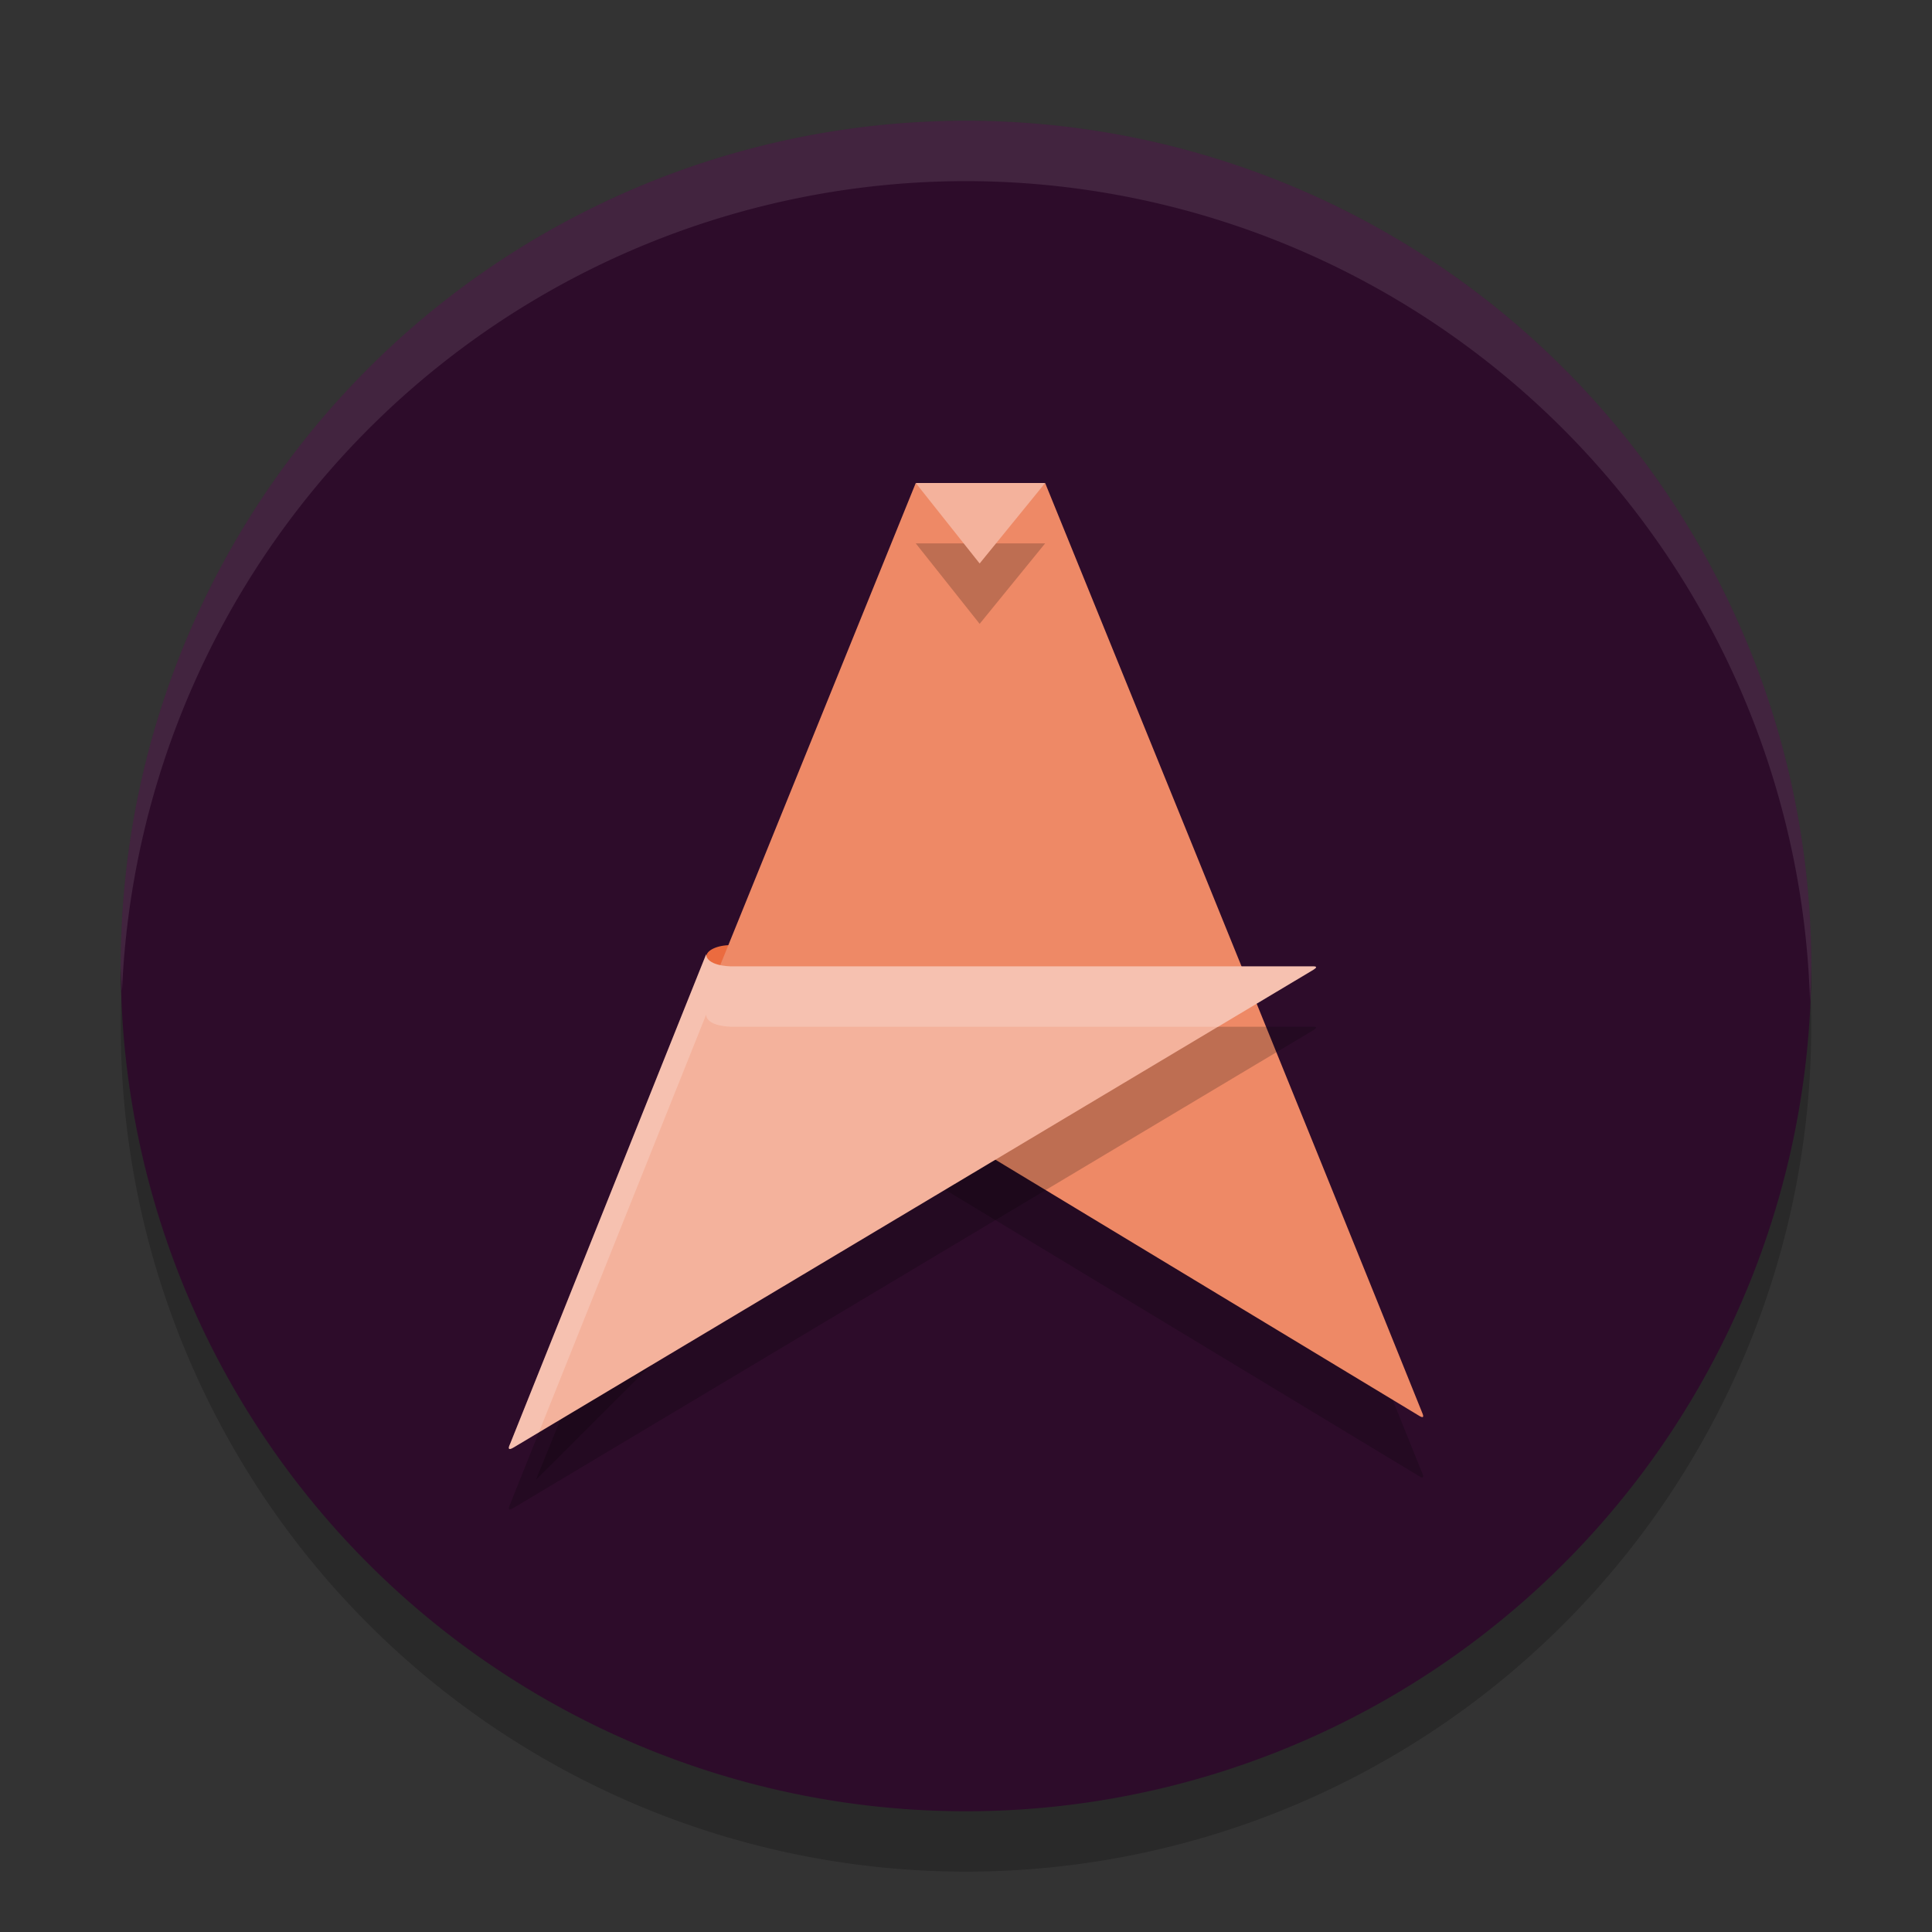 <svg xmlns="http://www.w3.org/2000/svg" width="32" height="32" version="1.1">
 <rect width="100%" height="100%" fill="#333333" stroke="none"/>
 <path style="opacity:0.2" d="M 16,3 A 14,14 0 0 0 2,17 14,14 0 0 0 16,31 14,14 0 0 0 30,17 14,14 0 0 0 16,3 Z"/>
 <path style="fill:#2d0c2a" d="M 16,2 A 14,14 0 0 0 2,16 14,14 0 0 0 16,30 14,14 0 0 0 30,16 14,14 0 0 0 16,2 Z"/>
 <path style="opacity:0.2;fill-rule:evenodd" d="m 15.168,9 c 0,0 0.609,0.484 0.832,0.667 h 0.667 c 0.185,-0.232 0.644,-0.667 0.644,-0.667 0,0 4.402,10.817 6.245,15.399 0.033,0.075 0.02,0.098 -0.067,0.041 l -9.056,-5.473 -5.554,5.54 z"/>
 <path style="fill:#eb6b3f;fill-rule:evenodd" d="m 11.698,15.845 c 0,-0.105 0.181,-0.191 0.408,-0.191 0.012,0 0.023,1.28e-4 0.035,6.42e-4 0.009,3.76e-4 0.311,0 0.311,0 l -0.542,1.419 -0.607,-0.23 c 0,0 0.396,-0.893 0.396,-0.999 z"/>
 <path style="fill:#ee8966;fill-rule:evenodd" d="m 15.168,8 c 0,0 0.609,0.484 0.832,0.667 h 0.667 C 16.852,8.435 17.311,8 17.311,8 c 0,0 4.402,10.817 6.245,15.399 0.033,0.075 0.02,0.098 -0.067,0.041 l -9.056,-5.473 -5.554,5.54 z"/>
 <path style="opacity:0.2;fill-rule:evenodd" d="m 17.311,9 h -2.143 l 1.058,1.333 z"/>
 <path style="opacity:0.2;fill-rule:evenodd" d="m 12.105,17.006 h 9.647 c 0.064,-2.43e-4 0.06,0.02 -6.62e-4,0.058 l -13.245,7.911 c -0.08,0.048 -0.099,0.027 -0.058,-0.058 l 3.249,-8.114 c 0,0 -0.03,0.185 0.408,0.204 z"/>
 <path style="fill:#f4b29c;fill-rule:evenodd" d="m 12.105,16.006 h 9.647 c 0.064,-2.43e-4 0.06,0.02 -6.62e-4,0.058 l -13.245,7.911 c -0.08,0.048 -0.099,0.027 -0.058,-0.058 l 3.249,-8.114 c 0,0 -0.03,0.185 0.408,0.204 z"/>
 <path style="fill:#f4b29c;fill-rule:evenodd" d="m 17.311,8 h -2.143 l 1.058,1.333 z"/>
 <path style="fill:#ffffff;fill-rule:evenodd;opacity:0.2" d="M 11.697 15.803 L 8.449 23.916 C 8.408 24.002 8.425 24.022 8.506 23.975 L 8.926 23.723 L 11.697 16.803 C 11.697 16.803 11.667 16.987 12.105 17.006 L 20.176 17.006 L 21.752 16.064 C 21.813 16.027 21.816 16.006 21.752 16.006 L 12.105 16.006 C 11.667 15.987 11.697 15.803 11.697 15.803 z"/>
 <path style="fill:#ffffff;opacity:0.1" d="M 16 2 A 14 14 0 0 0 2 16 A 14 14 0 0 0 2.021 16.414 A 14 14 0 0 1 16 3 A 14 14 0 0 1 29.979 16.586 A 14 14 0 0 0 30 16 A 14 14 0 0 0 16 2 z"/>
</svg>
